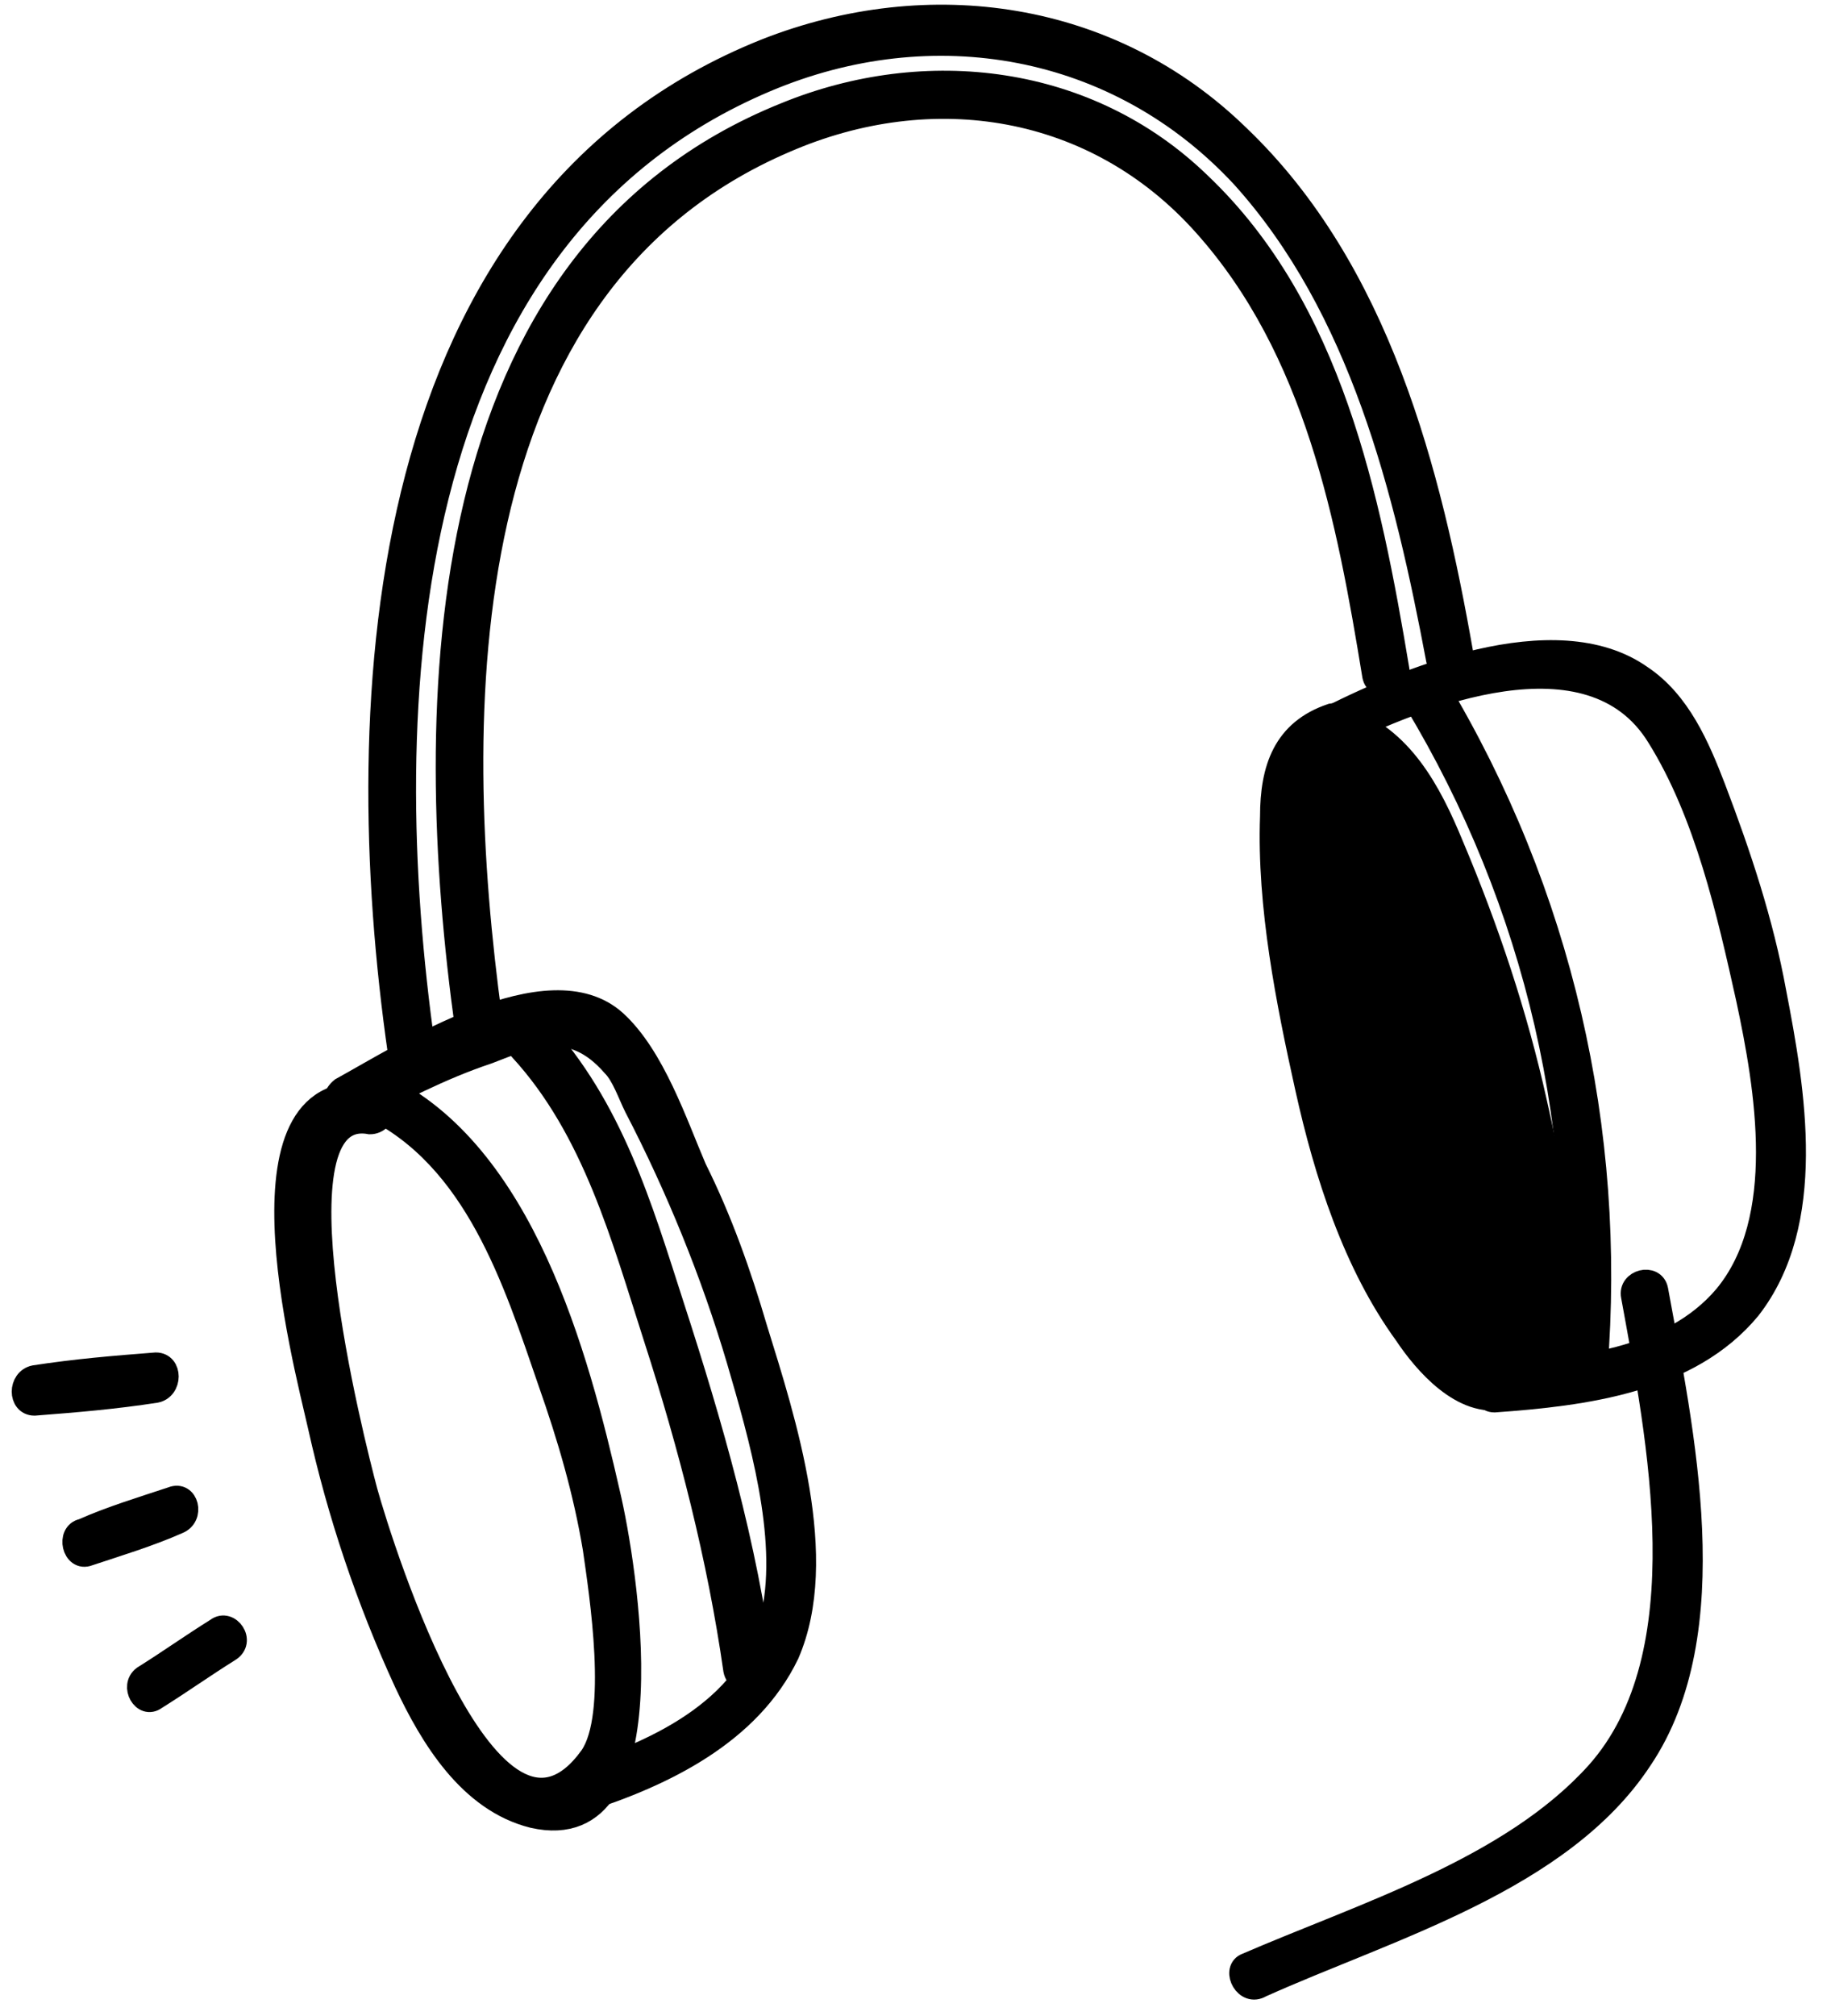 <svg width="51" height="56" viewBox="0 0 51 56" fill="none" xmlns="http://www.w3.org/2000/svg">
<path d="M35.053 55.183C38.605 53.585 43.399 52.253 45.619 48.879C48.016 45.326 46.773 39.732 46.063 35.825C45.974 35.381 45.264 35.558 45.352 36.002C46.063 39.91 47.306 45.948 44.376 49.234C41.978 51.898 37.894 53.141 34.609 54.562C34.254 54.739 34.609 55.45 35.053 55.183Z" fill="black" stroke="black" stroke-width="0.6"/>
<path d="M37.007 19.84C35.675 20.285 35.32 21.35 35.32 22.682C35.231 25.169 35.764 27.833 36.296 30.23C36.829 32.628 37.628 35.114 39.049 37.068C39.581 37.867 40.647 39.11 41.801 38.844C44.465 38.222 43.044 32.184 42.689 30.585C42.156 28.188 41.357 25.79 40.38 23.481C39.759 21.972 38.96 20.462 37.362 19.929C36.918 19.752 36.74 20.462 37.184 20.64C38.782 21.173 39.493 23.126 40.025 24.547C40.647 26.057 41.18 27.477 41.623 29.076C42.067 30.585 42.334 32.184 42.511 33.782C42.6 34.848 42.867 36.624 42.245 37.601C41.268 39.288 39.581 36.624 39.138 35.736C38.25 34.138 37.628 32.45 37.273 30.674C36.829 28.898 36.651 27.122 36.385 25.257C36.208 23.925 35.675 21.173 37.362 20.64C37.717 20.462 37.539 19.752 37.007 19.84Z" fill="black" stroke="black" stroke-width="0.6"/>
<path d="M37.007 20.551C39.492 19.308 44.198 17.443 46.063 20.462C47.395 22.593 48.016 25.346 48.549 27.744C49.082 30.23 49.703 33.871 47.927 36.002C46.418 37.778 43.754 38.045 41.535 38.134C41.091 38.134 41.091 38.933 41.535 38.933C44.021 38.755 46.951 38.4 48.638 36.358C50.502 33.96 49.881 30.319 49.348 27.566C48.993 25.613 48.371 23.748 47.661 21.883C47.217 20.729 46.684 19.485 45.619 18.775C43.222 17.088 38.96 18.864 36.74 20.018C36.119 20.107 36.563 20.729 37.007 20.551Z" fill="black" stroke="black" stroke-width="0.6"/>
<path d="M10.459 30.408C6.286 29.697 8.417 37.69 8.861 39.643C9.394 42.041 10.193 44.438 11.258 46.747C11.969 48.257 13.034 50.033 14.81 50.477C18.716 51.365 17.384 43.373 16.941 41.508C16.053 37.601 14.543 32.006 10.637 30.141C10.193 29.964 9.838 30.585 10.281 30.763C13.211 32.184 14.277 35.558 15.254 38.4C15.786 39.91 16.23 41.419 16.497 43.018C16.674 44.261 17.207 47.635 16.408 48.79C13.655 52.608 10.637 43.018 10.193 41.419C9.838 40.087 7.44 30.674 10.281 31.207C10.725 31.207 10.903 30.497 10.459 30.408Z" fill="black" stroke="black" stroke-width="0.6"/>
<path d="M9.838 30.941C11.081 30.319 12.235 29.698 13.567 29.254C14.721 28.809 15.875 28.277 17.029 29.609C17.296 29.875 17.473 30.408 17.651 30.763C18.805 32.983 19.782 35.381 20.492 37.779C21.114 39.91 21.913 42.663 21.469 44.794C20.936 47.369 18.361 48.612 16.053 49.323C15.609 49.5 15.786 50.211 16.23 50.033C18.45 49.323 20.847 48.168 21.913 45.948C23.067 43.284 21.824 39.466 21.025 36.891C20.581 35.381 20.048 33.871 19.338 32.45C18.805 31.207 18.184 29.342 17.118 28.366C15.254 26.678 11.258 29.254 9.482 30.23C9.039 30.586 9.394 31.207 9.838 30.941Z" fill="black" stroke="black" stroke-width="0.6"/>
<path d="M14.454 29.165C16.497 31.385 17.296 34.404 18.184 37.157C19.16 40.176 19.959 43.284 20.403 46.392C20.492 46.836 21.202 46.836 21.202 46.392C20.758 42.929 19.782 39.554 18.716 36.269C17.828 33.516 17.029 30.763 14.987 28.543C14.632 28.277 14.099 28.809 14.454 29.165Z" fill="black" stroke="black" stroke-width="0.6"/>
<path d="M39.315 19.485C42.689 25.08 44.198 31.562 43.577 38.045C43.577 38.489 44.287 38.489 44.376 38.045C44.909 31.385 43.399 24.813 39.937 19.041C39.67 18.686 39.049 19.041 39.315 19.485Z" fill="black" stroke="black" stroke-width="0.6"/>
<path d="M0.959 39.022C2.113 38.933 3.179 38.844 4.333 38.666C4.777 38.578 4.777 37.867 4.333 37.867C3.179 37.956 2.113 38.045 0.959 38.222C0.515 38.311 0.515 39.022 0.959 39.022Z" fill="black" stroke="black" stroke-width="0.6"/>
<path d="M2.468 43.195C3.267 42.929 4.155 42.662 4.954 42.307C5.398 42.13 5.221 41.419 4.777 41.597C3.978 41.863 3.09 42.13 2.291 42.485C1.847 42.574 2.024 43.373 2.468 43.195Z" fill="black" stroke="black" stroke-width="0.6"/>
<path d="M4.333 47.191C5.043 46.747 5.665 46.303 6.375 45.859C6.819 45.593 6.375 44.971 6.02 45.238C5.309 45.682 4.688 46.126 3.978 46.57C3.622 46.836 3.978 47.458 4.333 47.191Z" fill="black" stroke="black" stroke-width="0.6"/>
<path d="M13.655 28.277C12.501 19.84 12.501 7.941 21.824 3.945C25.908 2.169 30.436 2.879 33.455 6.254C36.563 9.717 37.45 14.424 38.161 18.775C38.249 19.219 38.96 19.041 38.871 18.597C38.072 13.802 37.007 8.563 33.366 5.099C30.259 2.08 25.73 1.547 21.824 3.146C11.88 7.142 11.702 19.574 12.945 28.543C13.034 28.898 13.744 28.721 13.655 28.277Z" fill="black" stroke="black" stroke-width="0.6"/>
<path d="M11.791 29.076C10.459 19.663 10.992 6.609 21.291 2.258C25.908 0.304 31.058 1.192 34.52 4.922C37.806 8.563 39.049 13.624 39.936 18.331C40.025 18.775 40.736 18.597 40.647 18.153C39.759 13.092 38.338 7.497 34.432 3.767C30.88 0.304 25.819 -0.406 21.291 1.37C10.37 5.721 9.66 19.396 11.081 29.253C11.081 29.786 11.88 29.609 11.791 29.076Z" fill="black" stroke="black" stroke-width="0.6"/>
<path d="M37.45 20.817C36.829 22.238 36.385 23.659 35.941 25.08C35.852 25.435 36.385 25.524 36.385 25.257C36.74 23.837 37.184 22.416 37.806 21.084C37.983 20.817 37.539 20.551 37.45 20.817Z" fill="black" stroke="black" stroke-width="0.6"/>
<path d="M38.338 21.883C37.539 23.837 36.651 25.79 35.852 27.744C35.764 28.01 36.119 28.277 36.296 28.01C37.095 26.057 37.983 24.103 38.782 22.149C38.96 21.883 38.516 21.616 38.338 21.883Z" fill="black" stroke="black" stroke-width="0.6"/>
<path d="M39.315 23.748C38.161 25.435 37.362 27.211 36.74 29.076C36.651 29.342 37.095 29.52 37.184 29.253C37.806 27.389 38.693 25.701 39.759 24.014C39.936 23.748 39.492 23.481 39.315 23.748Z" fill="black" stroke="black" stroke-width="0.6"/>
<ellipse cx="39.455" cy="29.424" rx="2.775" ry="8.986" transform="rotate(-12.685 39.455 29.424)" fill="black"/>
</svg>
